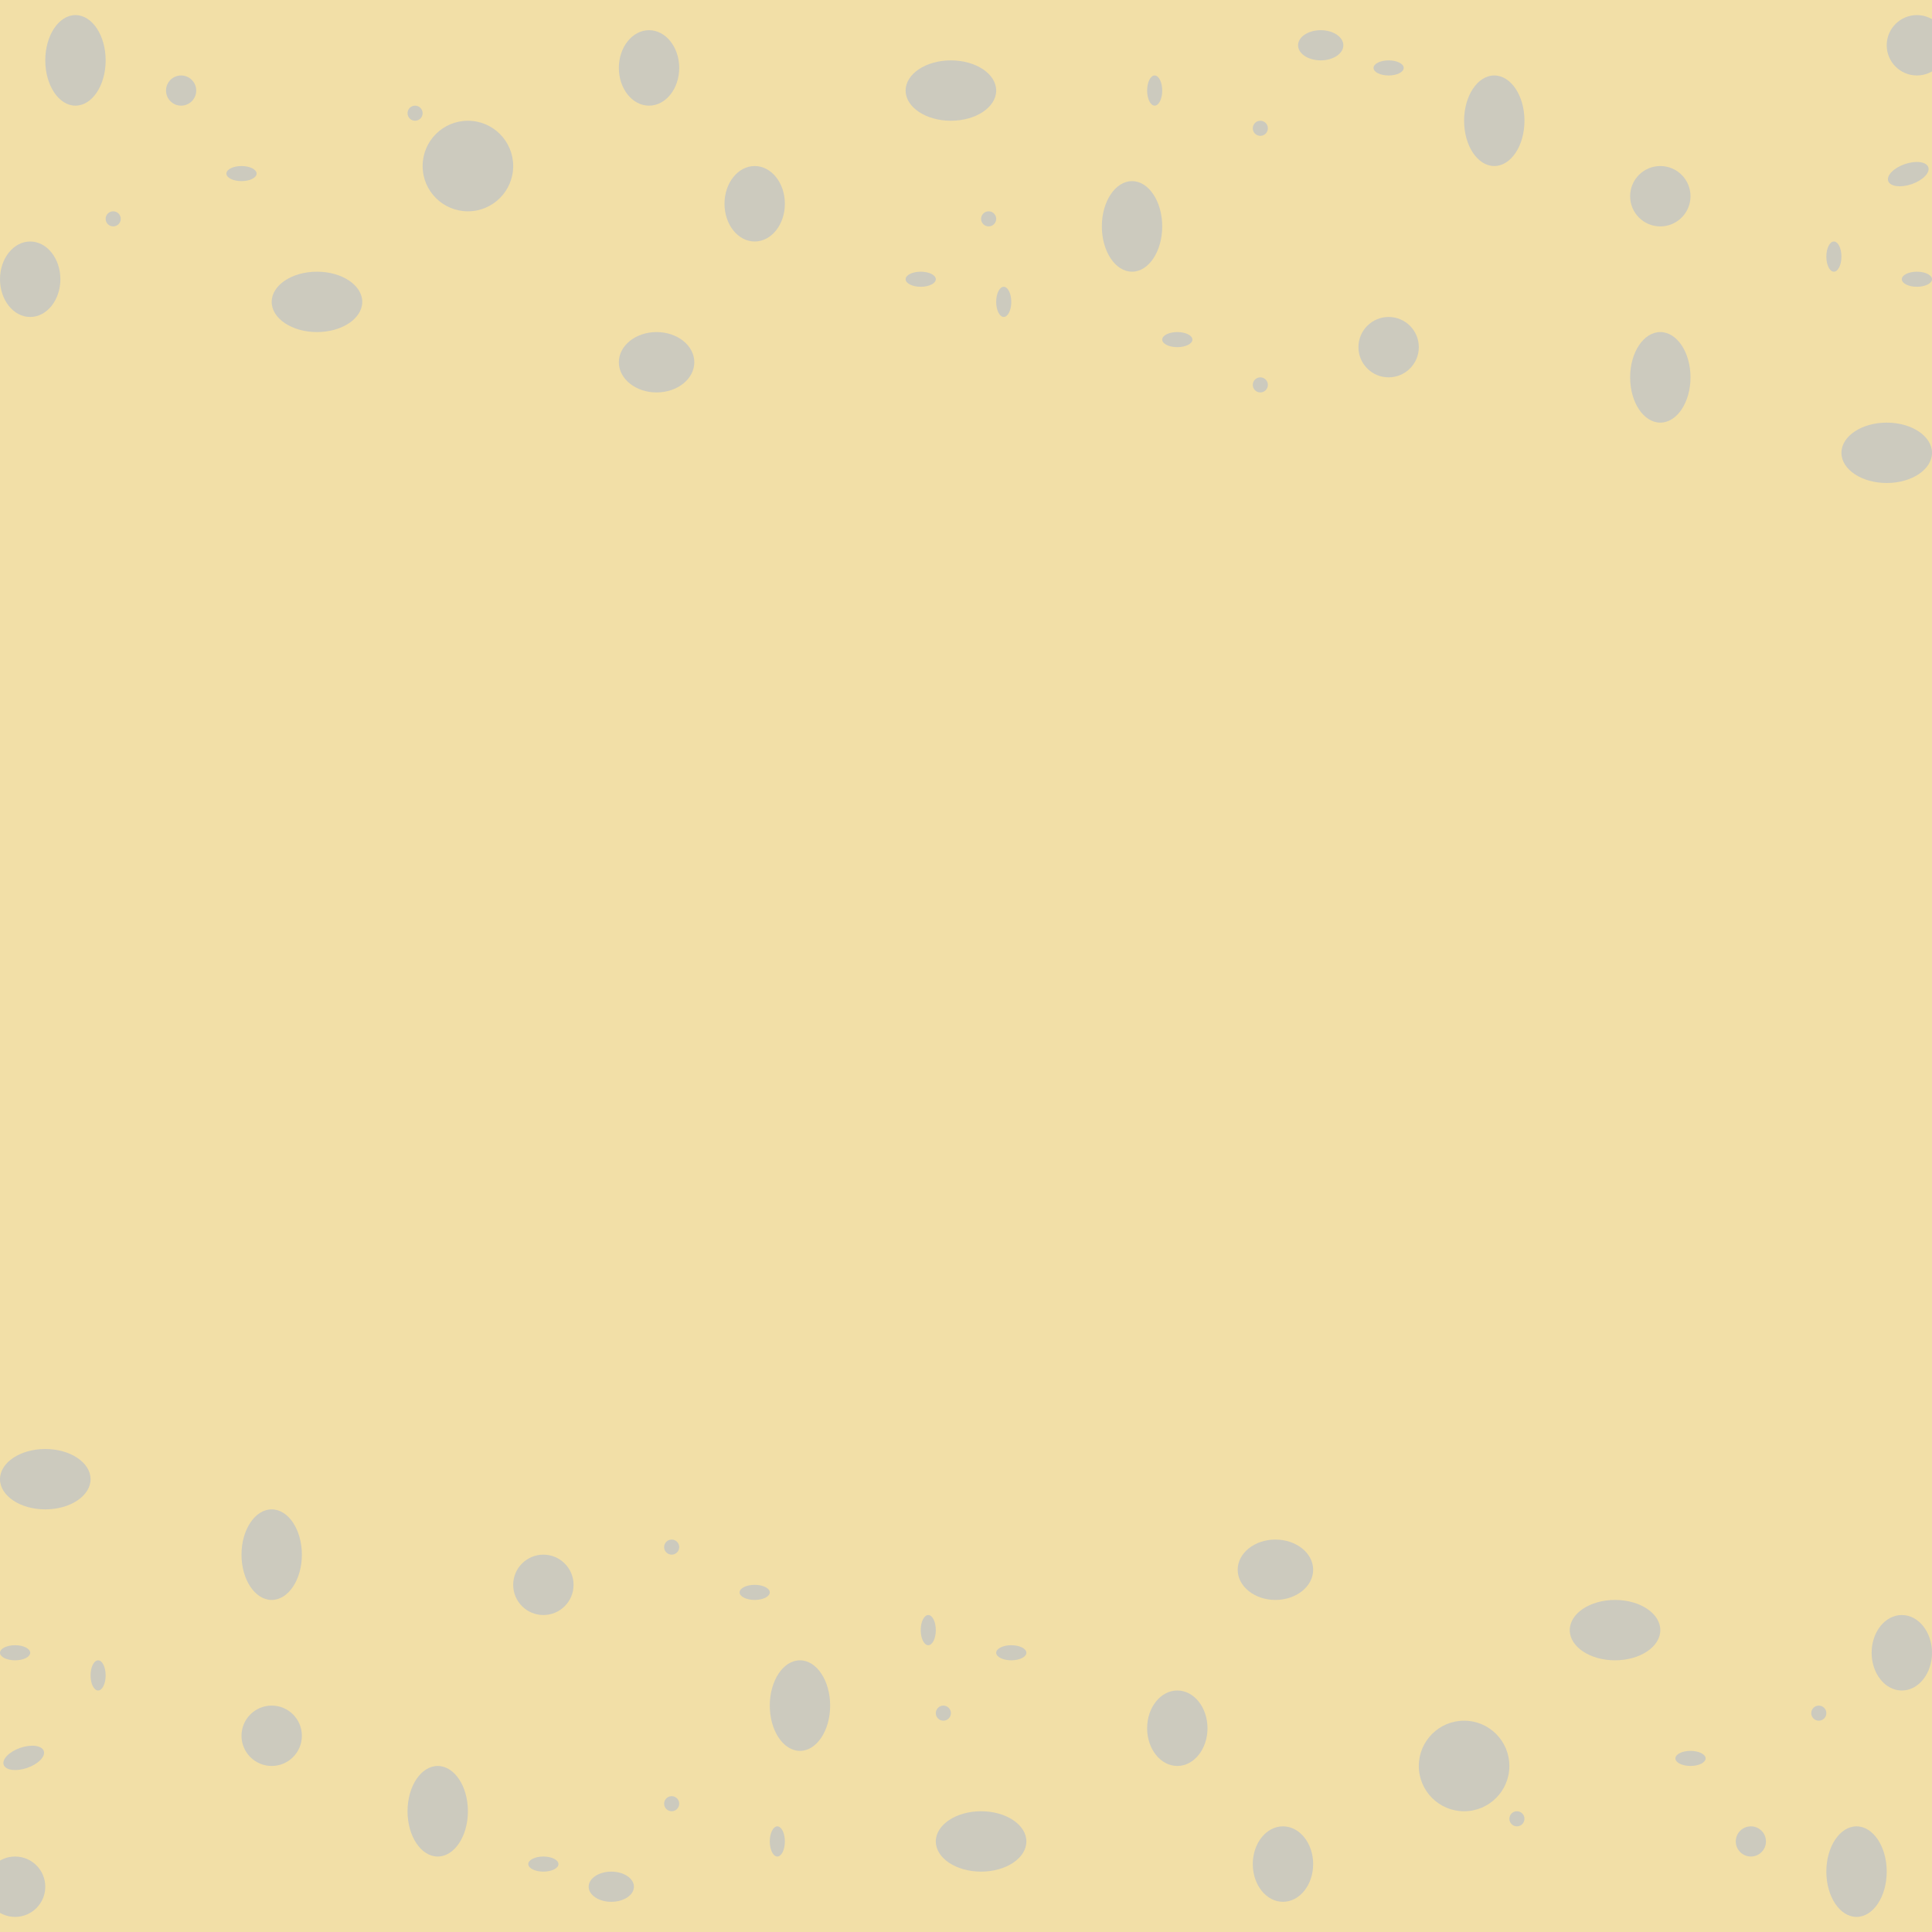 <svg width="128" height="128" viewBox="0 0 128 128" fill="none" xmlns="http://www.w3.org/2000/svg">
<g clip-path="url(#clip0_43_2051)">
<rect width="128" height="128" transform="matrix(0 -1 1 0 0 128)" fill="#F2DFA7"/>
<ellipse cx="5" cy="4" rx="3" ry="2" transform="rotate(-90 5 4)" fill="#CCCABE"/>
<ellipse cx="2" cy="18.5" rx="2.5" ry="2" transform="rotate(-90 2 18.5)" fill="#CCCABE"/>
<ellipse cx="21" cy="20" rx="2" ry="3" transform="rotate(-90 21 20)" fill="#CCCABE"/>
<circle cx="31" cy="11" r="3" transform="rotate(-90 31 11)" fill="#CCCABE"/>
<circle cx="7.5" cy="14.5" r="0.5" transform="rotate(-90 7.5 14.5)" fill="#CCCABE"/>
<circle cx="12" cy="6" r="1" transform="rotate(-90 12 6)" fill="#CCCABE"/>
<ellipse cx="16" cy="11.5" rx="0.5" ry="1" transform="rotate(-90 16 11.5)" fill="#CCCABE"/>
<circle cx="27.5" cy="7.5" r="0.5" transform="rotate(-90 27.5 7.5)" fill="#CCCABE"/>
<ellipse cx="50" cy="13.5" rx="2.5" ry="2" transform="rotate(-90 50 13.5)" fill="#CCCABE"/>
<ellipse cx="63" cy="6" rx="2" ry="3" transform="rotate(-90 63 6)" fill="#CCCABE"/>
<ellipse cx="43.5" cy="24" rx="2" ry="2.5" transform="rotate(-90 43.5 24)" fill="#CCCABE"/>
<ellipse cx="43" cy="4.5" rx="2.5" ry="2" transform="rotate(-90 43 4.5)" fill="#CCCABE"/>
<ellipse cx="75" cy="15" rx="3" ry="2" transform="rotate(-90 75 15)" fill="#CCCABE"/>
<ellipse cx="61" cy="18.5" rx="0.5" ry="1" transform="rotate(-90 61 18.5)" fill="#CCCABE"/>
<ellipse cx="66.5" cy="20" rx="1" ry="0.5" transform="rotate(-90 66.5 20)" fill="#CCCABE"/>
<circle cx="65.5" cy="14.5" r="0.5" transform="rotate(-90 65.5 14.5)" fill="#CCCABE"/>
<ellipse cx="121.5" cy="17" rx="1" ry="0.5" transform="rotate(-90 121.5 17)" fill="#CCCABE"/>
<ellipse cx="127" cy="18.5" rx="0.5" ry="1" transform="rotate(-90 127 18.5)" fill="#CCCABE"/>
<ellipse cx="126.428" cy="11.536" rx="0.702" ry="1.405" transform="rotate(-109 126.428 11.536)" fill="#CCCABE"/>
<ellipse cx="78" cy="22.5" rx="0.5" ry="1" transform="rotate(-90 78 22.5)" fill="#CCCABE"/>
<circle cx="83.5" cy="25.5" r="0.5" transform="rotate(-90 83.5 25.5)" fill="#CCCABE"/>
<circle cx="92" cy="23" r="2" transform="rotate(-90 92 23)" fill="#CCCABE"/>
<ellipse cx="99" cy="8" rx="3" ry="2" transform="rotate(-90 99 8)" fill="#CCCABE"/>
<circle cx="110" cy="13" r="2" transform="rotate(-90 110 13)" fill="#CCCABE"/>
<ellipse cx="76.5" cy="6" rx="1" ry="0.5" transform="rotate(-90 76.5 6)" fill="#CCCABE"/>
<circle cx="83.5" cy="8.5" r="0.5" transform="rotate(-90 83.5 8.5)" fill="#CCCABE"/>
<ellipse cx="87.5" cy="3" rx="1" ry="1.5" transform="rotate(-90 87.5 3)" fill="#CCCABE"/>
<ellipse cx="92" cy="4.5" rx="0.5" ry="1" transform="rotate(-90 92 4.5)" fill="#CCCABE"/>
<ellipse cx="110" cy="25" rx="3" ry="2" transform="rotate(-90 110 25)" fill="#CCCABE"/>
<circle cx="127" cy="3" r="2" transform="rotate(-90 127 3)" fill="#CCCABE"/>
<ellipse cx="125" cy="30" rx="2" ry="3" transform="rotate(-90 125 30)" fill="#CCCABE"/>
</g>
<g clip-path="url(#clip1_43_2051)">
<ellipse cx="123" cy="124" rx="3" ry="2" transform="rotate(90 123 124)" fill="#CCCABE"/>
<ellipse cx="126" cy="109.5" rx="2.5" ry="2" transform="rotate(90 126 109.5)" fill="#CCCABE"/>
<ellipse cx="107" cy="108" rx="2" ry="3" transform="rotate(90 107 108)" fill="#CCCABE"/>
<circle cx="97" cy="117" r="3" transform="rotate(90 97 117)" fill="#CCCABE"/>
<circle cx="120.5" cy="113.5" r="0.5" transform="rotate(90 120.5 113.5)" fill="#CCCABE"/>
<circle cx="116" cy="122" r="1" transform="rotate(90 116 122)" fill="#CCCABE"/>
<ellipse cx="112" cy="116.5" rx="0.5" ry="1" transform="rotate(90 112 116.5)" fill="#CCCABE"/>
<circle cx="100.5" cy="120.5" r="0.5" transform="rotate(90 100.5 120.5)" fill="#CCCABE"/>
<ellipse cx="78" cy="114.5" rx="2.5" ry="2" transform="rotate(90 78 114.5)" fill="#CCCABE"/>
<ellipse cx="65" cy="122" rx="2" ry="3" transform="rotate(90 65 122)" fill="#CCCABE"/>
<ellipse cx="84.5" cy="104" rx="2" ry="2.5" transform="rotate(90 84.5 104)" fill="#CCCABE"/>
<ellipse cx="85" cy="123.5" rx="2.5" ry="2" transform="rotate(90 85 123.5)" fill="#CCCABE"/>
<ellipse cx="53" cy="113" rx="3" ry="2" transform="rotate(90 53 113)" fill="#CCCABE"/>
<ellipse cx="67" cy="109.5" rx="0.5" ry="1" transform="rotate(90 67 109.5)" fill="#CCCABE"/>
<ellipse cx="61.5" cy="108" rx="1" ry="0.5" transform="rotate(90 61.5 108)" fill="#CCCABE"/>
<circle cx="62.5" cy="113.5" r="0.5" transform="rotate(90 62.5 113.5)" fill="#CCCABE"/>
<ellipse cx="6.5" cy="111" rx="1" ry="0.5" transform="rotate(90 6.5 111)" fill="#CCCABE"/>
<ellipse cx="1" cy="109.5" rx="0.5" ry="1" transform="rotate(90 1 109.5)" fill="#CCCABE"/>
<ellipse cx="1.572" cy="116.464" rx="0.702" ry="1.405" transform="rotate(71 1.572 116.464)" fill="#CCCABE"/>
<ellipse cx="50" cy="105.5" rx="0.5" ry="1" transform="rotate(90 50 105.5)" fill="#CCCABE"/>
<circle cx="44.5" cy="102.5" r="0.5" transform="rotate(90 44.5 102.5)" fill="#CCCABE"/>
<circle cx="36" cy="105" r="2" transform="rotate(90 36 105)" fill="#CCCABE"/>
<ellipse cx="29" cy="120" rx="3" ry="2" transform="rotate(90 29 120)" fill="#CCCABE"/>
<circle cx="18" cy="115" r="2" transform="rotate(90 18 115)" fill="#CCCABE"/>
<ellipse cx="51.5" cy="122" rx="1" ry="0.5" transform="rotate(90 51.5 122)" fill="#CCCABE"/>
<circle cx="44.5" cy="119.5" r="0.5" transform="rotate(90 44.5 119.5)" fill="#CCCABE"/>
<ellipse cx="40.5" cy="125" rx="1" ry="1.5" transform="rotate(90 40.5 125)" fill="#CCCABE"/>
<ellipse cx="36" cy="123.5" rx="0.5" ry="1" transform="rotate(90 36 123.5)" fill="#CCCABE"/>
<ellipse cx="18" cy="103" rx="3" ry="2" transform="rotate(90 18 103)" fill="#CCCABE"/>
<circle cx="1" cy="125" r="2" transform="rotate(90 1 125)" fill="#CCCABE"/>
<ellipse cx="3" cy="98" rx="2" ry="3" transform="rotate(90 3 98)" fill="#CCCABE"/>
</g>
<defs>
<clipPath id="clip0_43_2051">
<rect width="128" height="128" fill="white" transform="matrix(0 -1 1 0 0 128)"/>
</clipPath>
<clipPath id="clip1_43_2051">
<rect width="128" height="128" fill="white" transform="matrix(0 1 -1 0 128 0)"/>
</clipPath>
</defs>
</svg>
